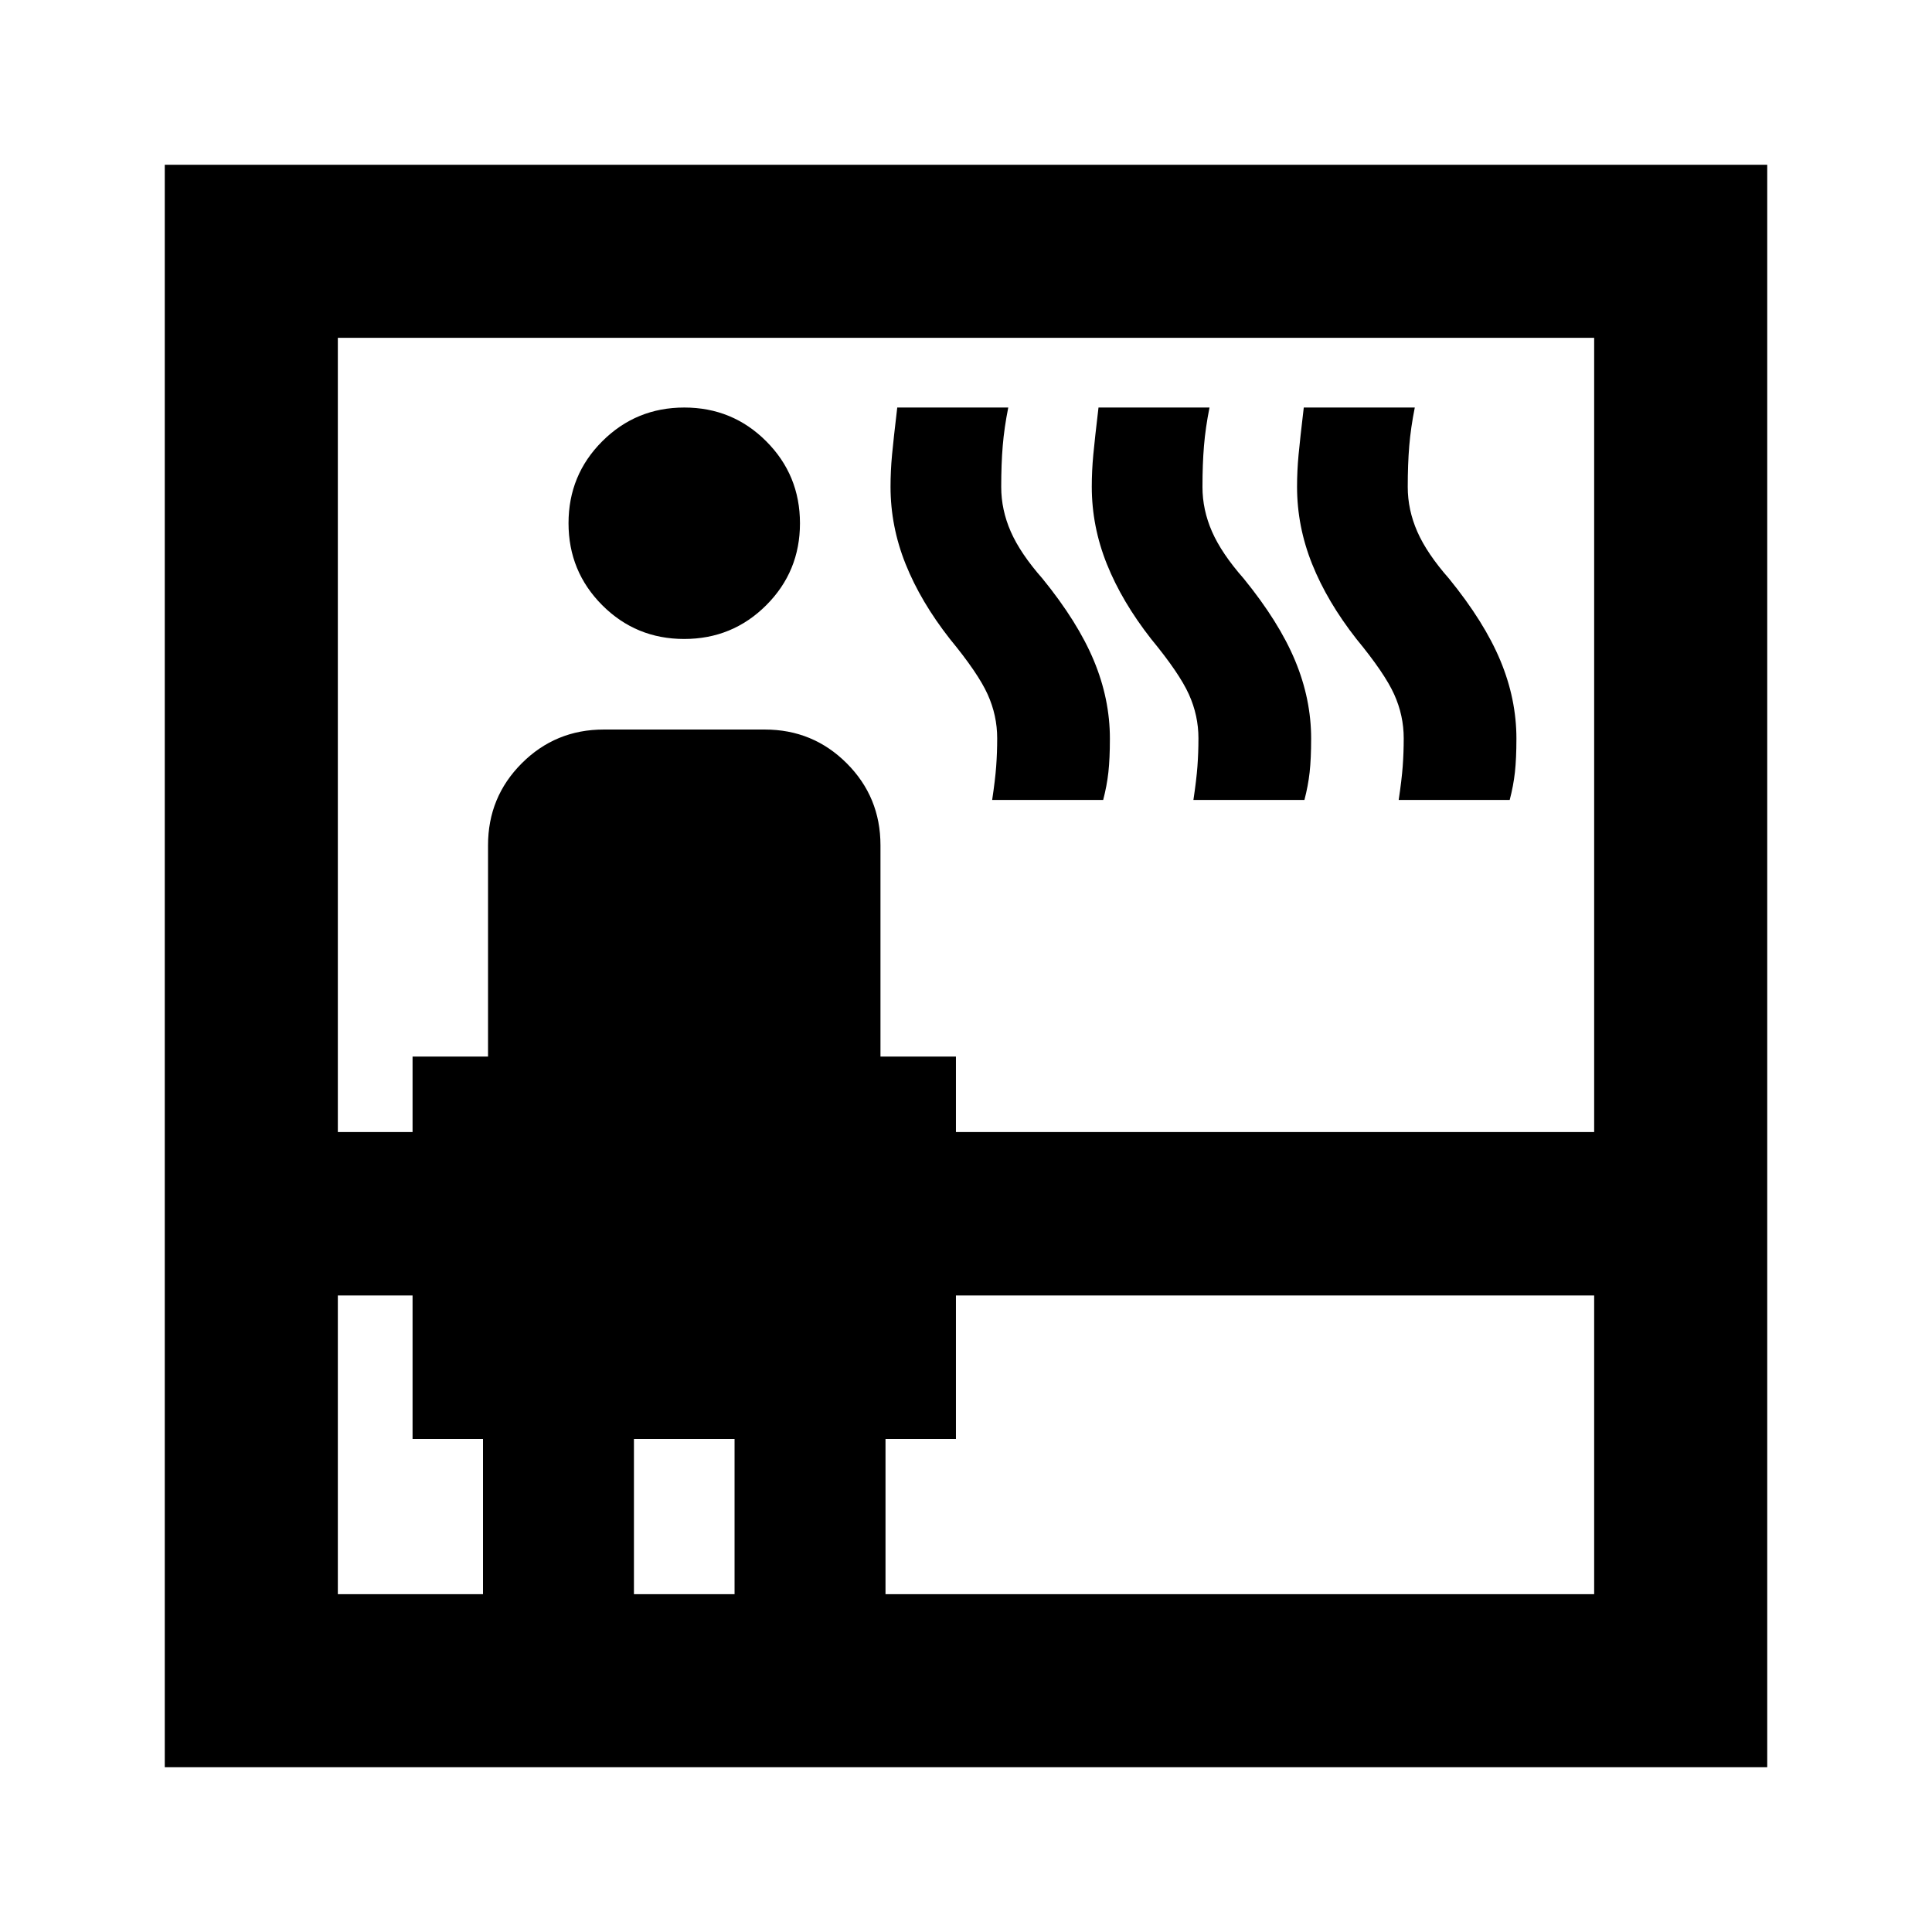 <svg xmlns="http://www.w3.org/2000/svg" height="24" viewBox="0 -960 960 960" width="24"><path d="M81.87-81.87v-796.26h796.26v796.26H81.87Zm86-234.41v148.41H240V-245h-35v-71.28h-37.13Zm0-81.22H205V-435h37.5v-105q0-23.96 16.77-40.73Q276.04-597.5 300-597.5h80q23.96 0 40.73 16.77Q437.5-563.96 437.5-540v105H475v37.5h317.13v-394.63H167.87v394.63Zm172.1-245q-23.97 0-40.72-16.78t-16.75-40.75q0-23.97 16.78-40.72t40.75-16.75q23.97 0 40.72 16.78t16.75 40.75q0 23.97-16.78 40.72t-40.75 16.75ZM315-167.87h50V-245h-50v77.13Zm125 0h352.13v-148.41H475V-245h-35v77.13Zm53-394.63q1.5-10 2-16.71.5-6.71.5-13.94 0-11.35-4.75-21.85Q486-625.5 472-642.5q-14.5-18.5-22-37.21t-7.5-38.41q0-7.88.75-15.88t2.59-23.5H501q-2 10-2.75 19.04T497.5-718q0 11.34 4.75 22.17Q507-685 518-672.5q17.5 21.5 25.5 40.67t8 38.83q0 10-.75 16.75t-2.59 13.75H493Zm100 0q1.5-10 2-16.71.5-6.71.5-13.94 0-11.35-4.75-21.85Q586-625.5 572-642.5q-14.5-18.5-22-37.21t-7.5-38.41q0-7.88.75-15.88t2.59-23.5H601q-2 10-2.75 19.04T597.5-718q0 11.34 4.75 22.17Q607-685 618-672.5q17.5 21.5 25.5 40.67t8 38.83q0 10-.75 16.75t-2.59 13.75H593Zm102 0q1.5-10 2-16.71.5-6.71.5-13.94 0-11.35-4.75-21.85Q688-625.5 674-642.5q-14.5-18.5-22-37.21t-7.5-38.41q0-7.88.75-15.88t2.59-23.5H703q-2 10-2.75 19.04T699.5-718q0 11.34 4.75 22.17Q709-685 720-672.5q17.5 21.5 25.5 40.67t8 38.83q0 10-.75 16.75t-2.59 13.75H695Z"/></svg>